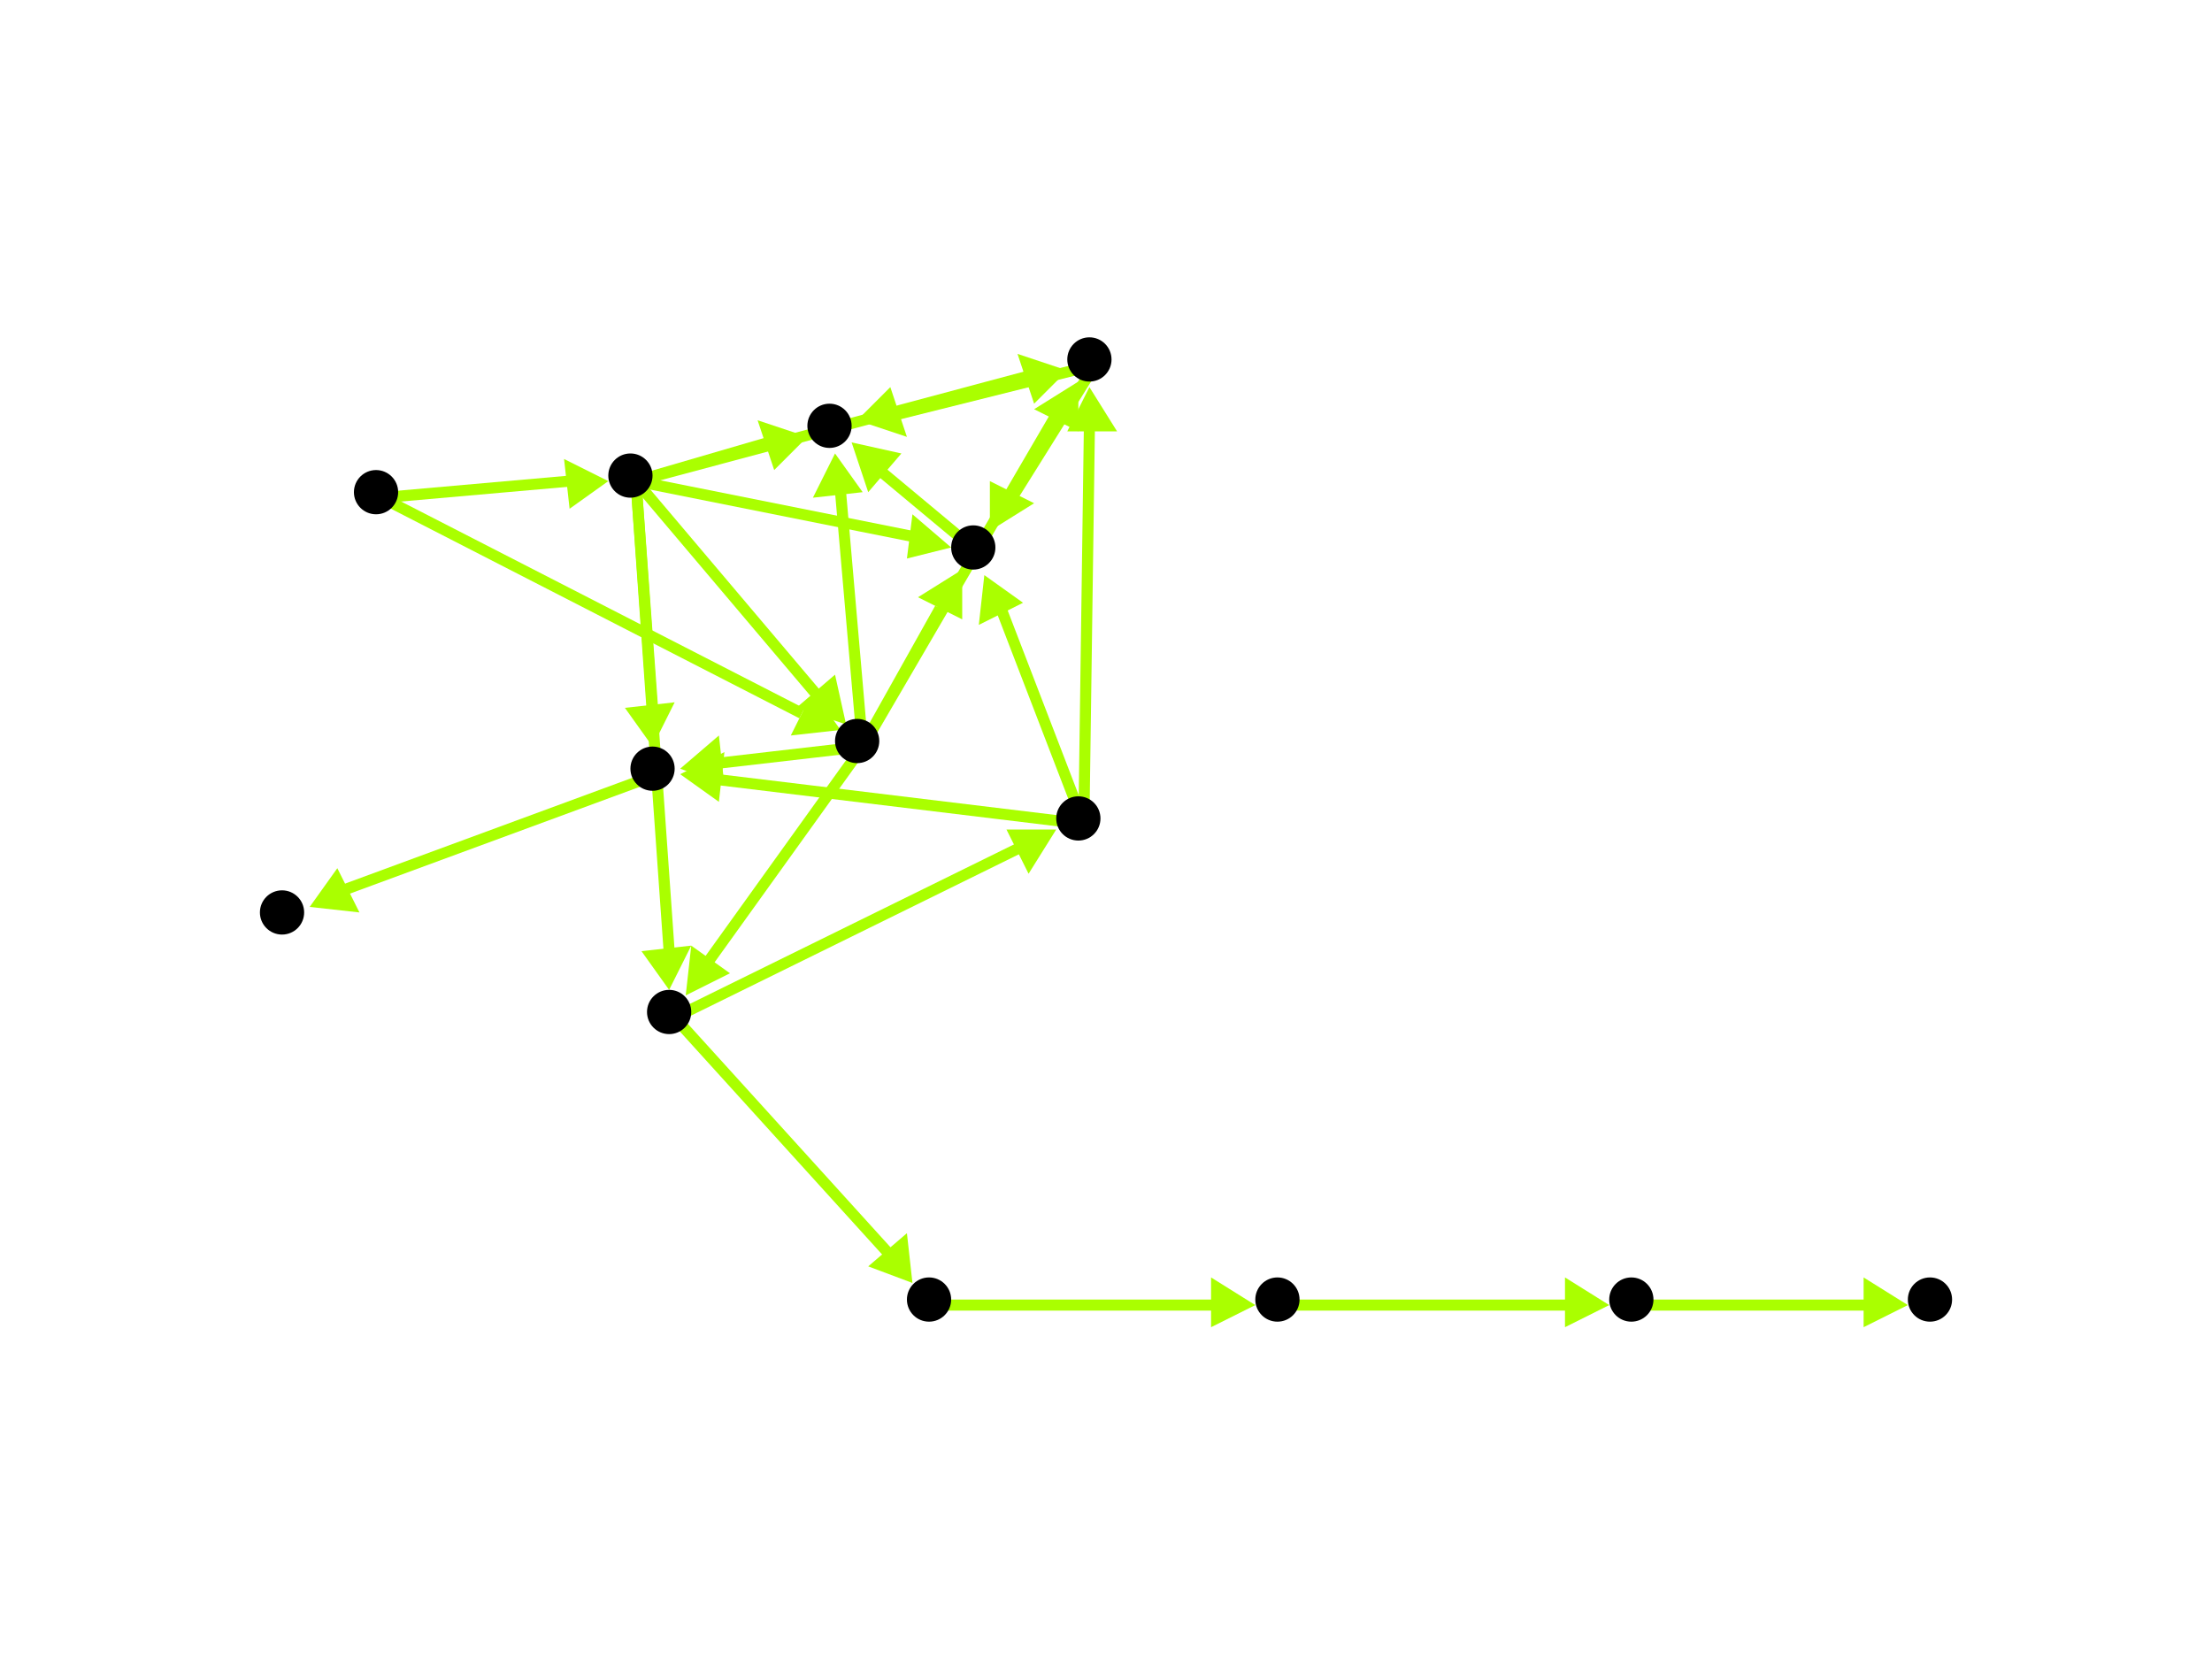 <?xml version="1.0" encoding="utf-8"?>
<!-- Created with Hypercube (http://tumic.wz.cz/hypercube) -->

<svg width="400" height="300" viewBox="0 0 400 300" xmlns="http://www.w3.org/2000/svg" baseProfile="tiny">

<g font-family="Helvetica" font-weight="normal">

<g>
	<polygon points="110,87 103,92 102,83" fill="#aaff00"/>
	<line x1="69" y1="90" x2="103" y2="87" stroke="#aaff00" stroke-width="2"/>
</g>
<g>
	<polygon points="152,132 143,133 147,125" fill="#aaff00"/>
	<line x1="69" y1="90" x2="145" y2="129" stroke="#aaff00" stroke-width="2"/>
</g>
<g>
	<polygon points="153,131 144,128 151,122" fill="#aaff00"/>
	<line x1="115" y1="87" x2="148" y2="126" stroke="#aaff00" stroke-width="2"/>
</g>
<g>
	<polygon points="121,179 116,172 125,171" fill="#aaff00"/>
	<line x1="115" y1="87" x2="121" y2="172" stroke="#aaff00" stroke-width="2"/>
</g>
<g>
	<polygon points="193,67 187,73 184,64" fill="#aaff00"/>
	<line x1="115" y1="87" x2="186" y2="68" stroke="#aaff00" stroke-width="2"/>
</g>
<g>
	<polygon points="172,99 164,101 165,93" fill="#aaff00"/>
	<line x1="115" y1="87" x2="165" y2="97" stroke="#aaff00" stroke-width="2"/>
</g>
<g>
	<polygon points="146,79 140,85 137,76" fill="#aaff00"/>
	<line x1="115" y1="87" x2="139" y2="80" stroke="#aaff00" stroke-width="2"/>
</g>
<g>
	<polygon points="118,135 113,128 122,127" fill="#aaff00"/>
	<line x1="115" y1="87" x2="118" y2="128" stroke="#aaff00" stroke-width="2"/>
</g>
<g>
	<polygon points="124,180 125,171 132,176" fill="#aaff00"/>
	<line x1="156" y1="135" x2="128" y2="174" stroke="#aaff00" stroke-width="2"/>
</g>
<g>
	<polygon points="195,69 195,78 187,74" fill="#aaff00"/>
	<line x1="156" y1="135" x2="191" y2="75" stroke="#aaff00" stroke-width="2"/>
</g>
<g>
	<polygon points="174,103 174,112 166,108" fill="#aaff00"/>
	<line x1="156" y1="135" x2="170" y2="110" stroke="#aaff00" stroke-width="2"/>
</g>
<g>
	<polygon points="151,82 156,89 147,90" fill="#aaff00"/>
	<line x1="156" y1="135" x2="152" y2="89" stroke="#aaff00" stroke-width="2"/>
</g>
<g>
	<polygon points="123,139 130,133 131,142" fill="#aaff00"/>
	<line x1="156" y1="135" x2="130" y2="138" stroke="#aaff00" stroke-width="2"/>
</g>
<g>
	<polygon points="165,232 157,229 164,223" fill="#aaff00"/>
	<line x1="122" y1="184" x2="161" y2="227" stroke="#aaff00" stroke-width="2"/>
</g>
<g>
	<polygon points="191,150 186,158 182,150" fill="#aaff00"/>
	<line x1="122" y1="184" x2="185" y2="153" stroke="#aaff00" stroke-width="2"/>
</g>
<g>
	<polygon points="197,70 202,78 193,78" fill="#aaff00"/>
	<line x1="196" y1="149" x2="197" y2="77" stroke="#aaff00" stroke-width="2"/>
</g>
<g>
	<polygon points="178,104 185,109 177,113" fill="#aaff00"/>
	<line x1="196" y1="149" x2="181" y2="110" stroke="#aaff00" stroke-width="2"/>
</g>
<g>
	<polygon points="123,140 131,136 130,145" fill="#aaff00"/>
	<line x1="196" y1="149" x2="130" y2="141" stroke="#aaff00" stroke-width="2"/>
</g>
<g>
	<polygon points="179,96 179,87 187,91" fill="#aaff00"/>
	<line x1="198" y1="66" x2="183" y2="90" stroke="#aaff00" stroke-width="2"/>
</g>
<g>
	<polygon points="155,76 161,70 164,79" fill="#aaff00"/>
	<line x1="198" y1="66" x2="162" y2="75" stroke="#aaff00" stroke-width="2"/>
</g>
<g>
	<polygon points="154,80 163,82 157,89" fill="#aaff00"/>
	<line x1="177" y1="100" x2="159" y2="85" stroke="#aaff00" stroke-width="2"/>
</g>
<g>
	<polygon points="56,164 61,157 65,165" fill="#aaff00"/>
	<line x1="119" y1="140" x2="62" y2="161" stroke="#aaff00" stroke-width="2"/>
</g>
<g>
	<polygon points="291,236 283,240 283,231" fill="#aaff00"/>
	<line x1="232" y1="236" x2="284" y2="236" stroke="#aaff00" stroke-width="2"/>
</g>
<g>
	<polygon points="345,236 337,240 337,231" fill="#aaff00"/>
	<line x1="296" y1="236" x2="338" y2="236" stroke="#aaff00" stroke-width="2"/>
</g>
<g>
	<polygon points="227,236 219,240 219,231" fill="#aaff00"/>
	<line x1="169" y1="236" x2="220" y2="236" stroke="#aaff00" stroke-width="2"/>
</g>

<g fill="#000000">
	<circle cx="68" cy="89" r="4"/>
</g>
<g fill="#000000">
	<circle cx="114" cy="86" r="4"/>
</g>
<g fill="#000000">
	<circle cx="155" cy="134" r="4"/>
</g>
<g fill="#000000">
	<circle cx="121" cy="183" r="4"/>
</g>
<g fill="#000000">
	<circle cx="197" cy="65" r="4"/>
</g>
<g fill="#000000">
	<circle cx="176" cy="99" r="4"/>
</g>
<g fill="#000000">
	<circle cx="150" cy="77" r="4"/>
</g>
<g fill="#000000">
	<circle cx="118" cy="139" r="4"/>
</g>
<g fill="#000000">
	<circle cx="231" cy="235" r="4"/>
</g>
<g fill="#000000">
	<circle cx="295" cy="235" r="4"/>
</g>
<g fill="#000000">
	<circle cx="349" cy="235" r="4"/>
</g>
<g fill="#000000">
	<circle cx="168" cy="235" r="4"/>
</g>
<g fill="#000000">
	<circle cx="195" cy="148" r="4"/>
</g>
<g fill="#000000">
	<circle cx="51" cy="165" r="4"/>
</g>

</g>

</svg>
